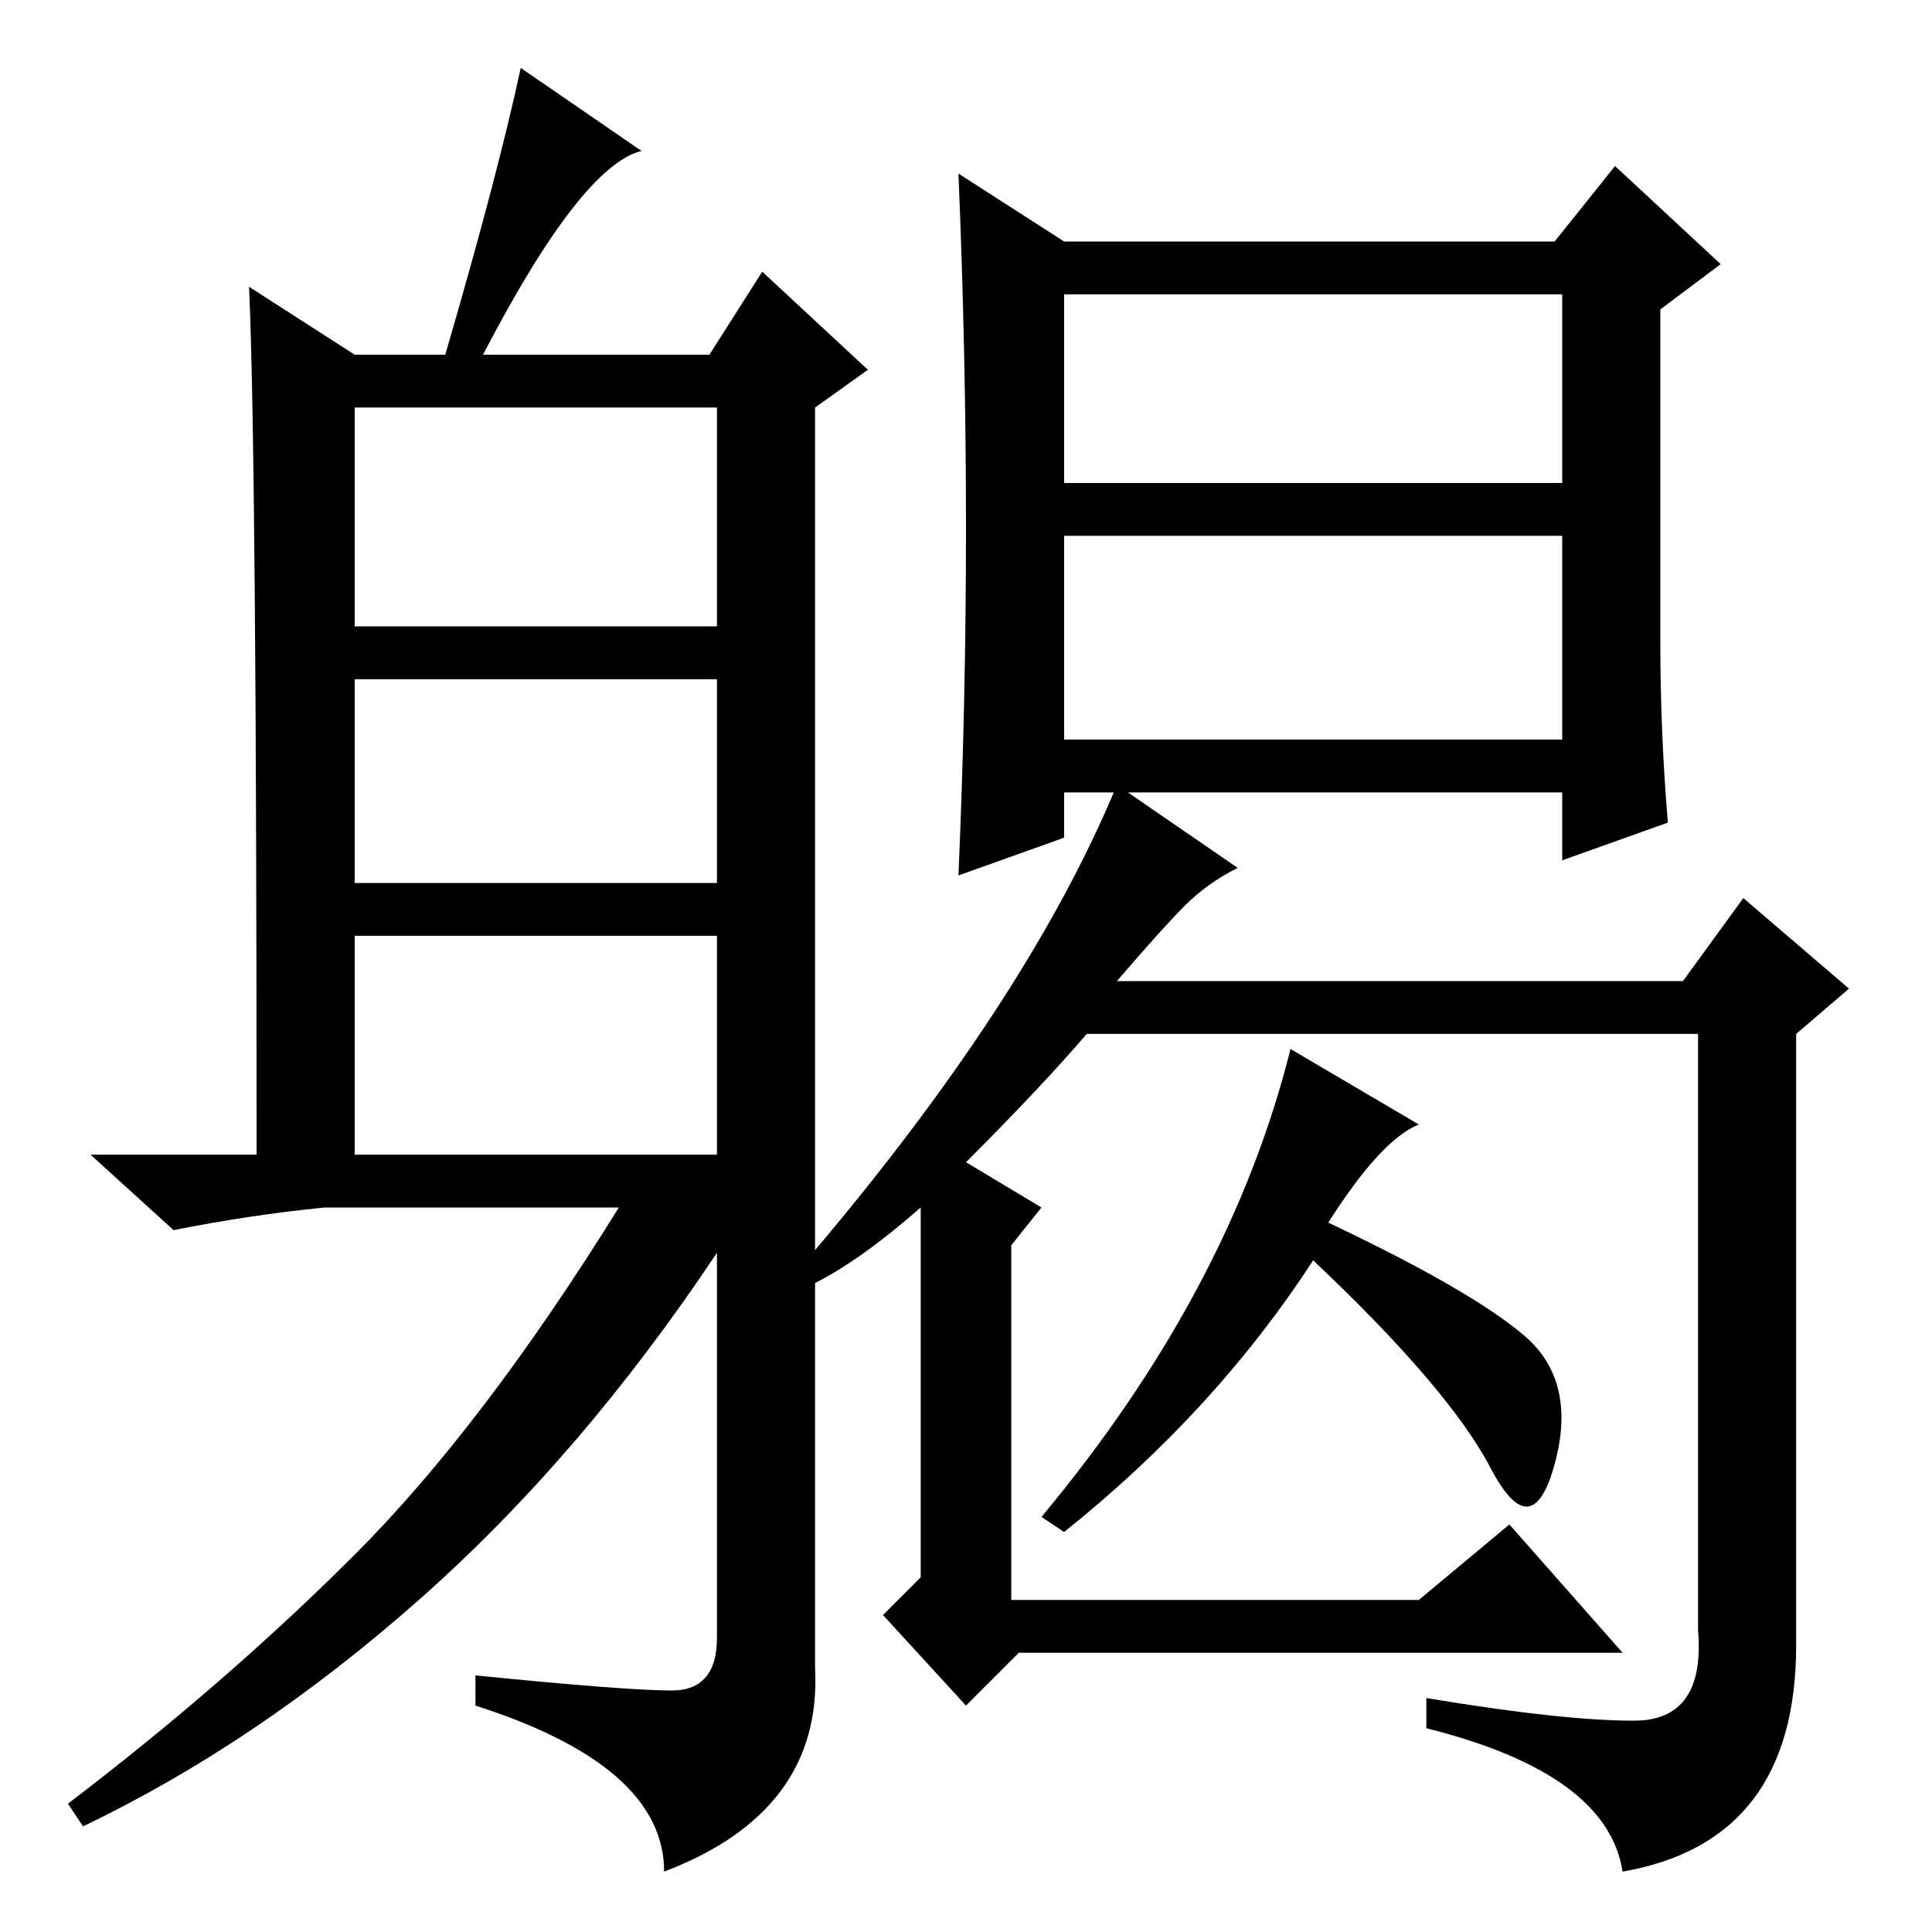 <?xml version="1.0" standalone="no"?>
<!DOCTYPE svg PUBLIC "-//W3C//DTD SVG 1.1//EN" "http://www.w3.org/Graphics/SVG/1.1/DTD/svg11.dtd" >
<svg xmlns="http://www.w3.org/2000/svg" xmlns:xlink="http://www.w3.org/1999/xlink" version="1.1" viewBox="0 -36 256 256">
  <g transform="matrix(1 0 0 -1 0 220)">
   <path fill="currentColor"
d="M221 147l-14 -5v9h-66v-6l-14 -5q1 23 1 46t-1 47l14 -9h65l8 10l14 -13l-8 -6v-44q0 -12 1 -24zM216.5 28q9.5 0 8.5 12v79h-81q-6 -7 -16 -17l10 -6l-4 -5v-47h54l12 10l15 -17h-80l-7 -7l-11 12l5 5v49q-8 -7 -14 -10l-2 2q30 35 42 64l16 -11q-4 -2 -7 -5t-9 -10h75
l8 11l14 -12l-7 -6v-81q0 -26 -23 -30q-2 13 -26 19v4q18 -3 27.5 -3zM188 107q-5 -2 -12 -13q19 -9 26 -15t4 -17t-8.5 -0.5t-23.5 27.5q-13 -20 -33 -36l-3 2q25 30 33 62zM141 158h66v27h-66v-27zM141 192h66v25h-66v-25zM47 173h48v29h-48v-29zM47 139h48v27h-48v-27z
M47 103h48v29h-48v-29zM85 236q-8 -2 -21 -27h30l7 11l14 -13l-7 -5v-167q1 -19 -20 -27q0 14 -25 22v4q20 -2 26 -2t6 7v51q-18 -27 -39.5 -46t-44.5 -30l-2 3q21 16 38 33t35 46h-39q-10 -1 -20 -3l-11 10h22q0 93 -1 115l14 -9h12q7 24 10 38z" />
  </g>

</svg>
